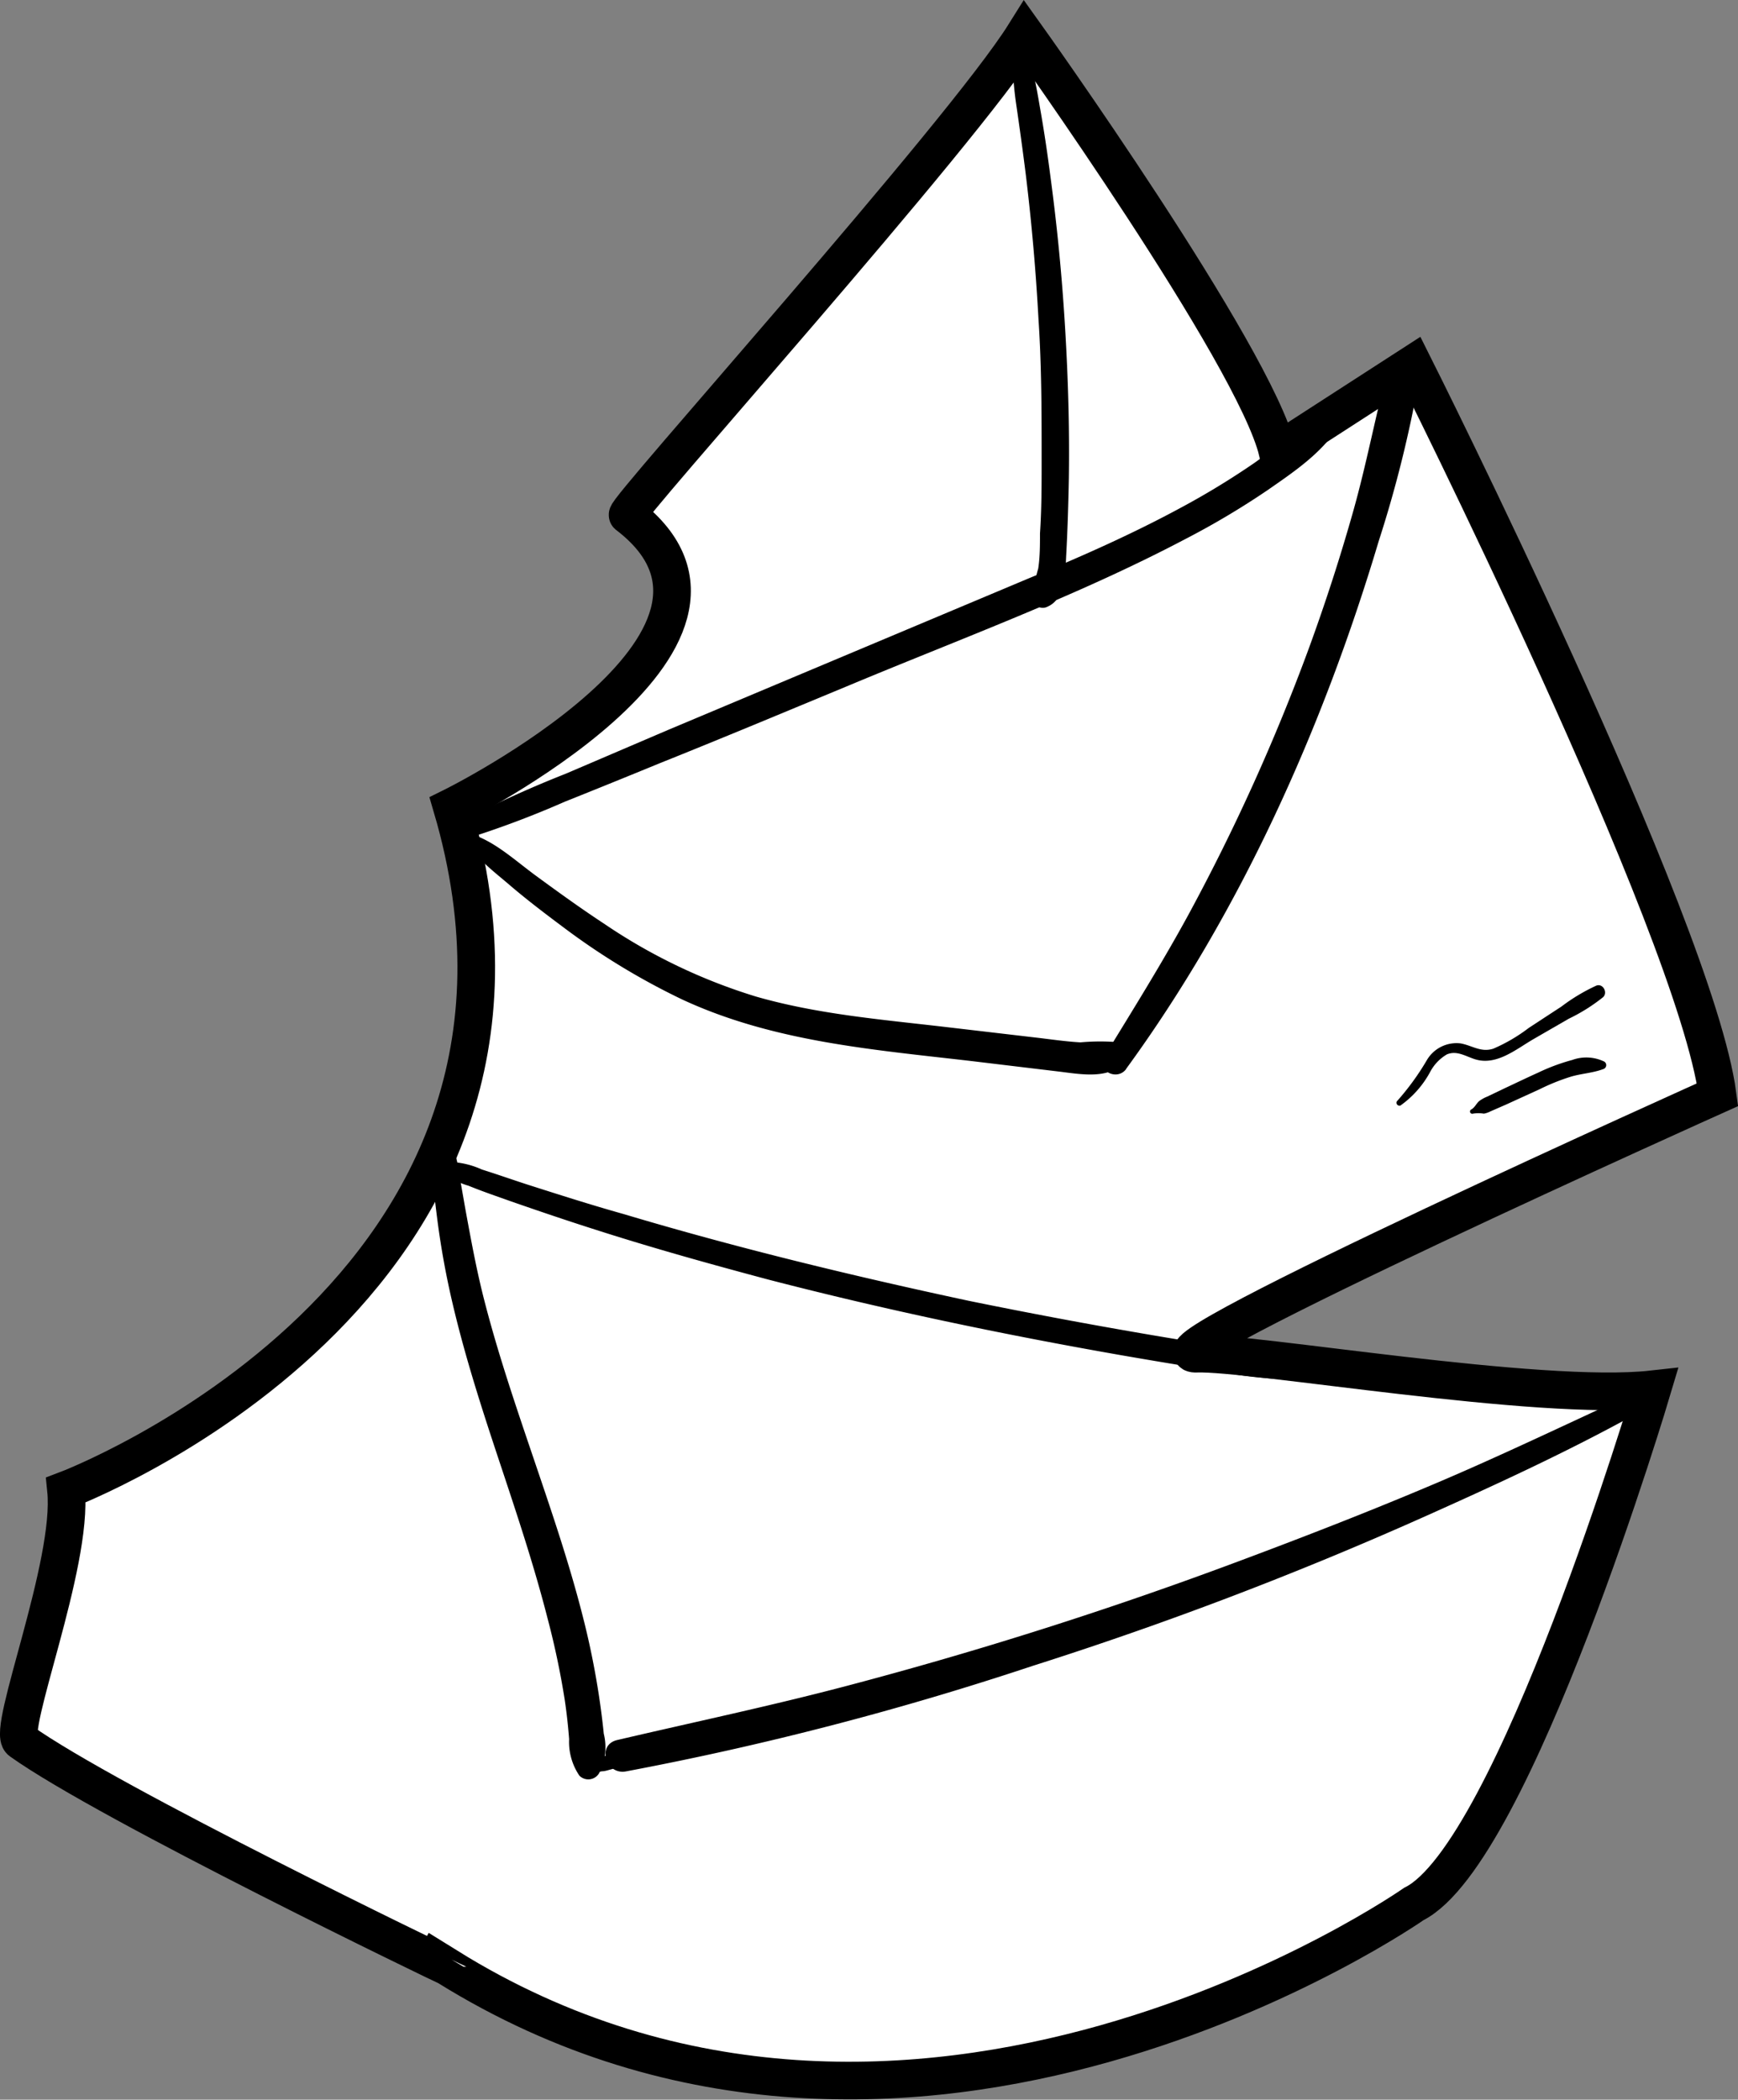 <svg xmlns="http://www.w3.org/2000/svg" viewBox="0 0 138.49 167.27"><rect x="0" y="0" width="138.49" height="167.27" fill="#808080" stroke="none"/><defs><style>.cls-1{fill:#fff;stroke:#000;stroke-miterlimit:10;stroke-width:3px;}</style></defs><g id="Camada_2" data-name="Camada 2"><g id="Camada_4" data-name="Camada 4"><path class="cls-1" d="M1.66,138.7c-1.15-.83,4.2-14.09,3.6-20,0,0,42.09-15.86,30.75-54.41,0,0,27-13.33,14-23.26C49.66,40.7,76.66,10.7,81.66,2.7c0,0,18.28,25.55,20.14,33.27L112.59,29s22.47,44.74,24.27,58.21c0,0-46.37,20.81-41.53,20.63,4.33-.16,27.33,3.84,36.33,2.84,0,0-11,37-19,41,0,0-40,28-77,5C35.66,156.7,8.66,143.7,1.66,138.7Z"/><path d="M37.59,66.68A76.45,76.45,0,0,0,45,63.87q3.78-1.51,7.55-3.06c5-2,9.92-4.06,14.87-6.11,9-3.77,18.36-7.19,27-11.74A63.89,63.89,0,0,0,101,39.05c2-1.39,4.25-2.89,5.61-5,.49-.75-.46-1.6-1.19-1.19-1.94,1.09-3.61,2.71-5.44,4a62.36,62.36,0,0,1-5.8,3.54c-4,2.17-8.16,4-12.34,5.73q-14.28,6-28.56,12l-8.18,3.5A87.7,87.7,0,0,0,37,65.3a.76.76,0,0,0,.59,1.38Z"/><path d="M80.44,2.68c.23,1.83.25,3.69.52,5.53s.55,3.86.79,5.79q.69,5.7,1,11.42C83,29.16,83,32.9,83,36.65c0,2,0,3.9-.13,5.85,0,.93,0,1.87-.14,2.79a14.46,14.46,0,0,0-.47,2.32.83.83,0,0,0,1.23.71c1.43-.63,1.4-2.78,1.47-4.11.11-2,.17-4.06.21-6.1.06-4-.06-8-.3-12s-.62-7.95-1.15-11.91c-.24-1.86-.51-3.71-.84-5.56-.17-1-.33-1.92-.55-2.87-.26-1.12-.73-2.15-1-3.25-.13-.48-1-.4-.89.12Z"/><path d="M37,66.73c.77,1.54,2.31,2.66,3.59,3.76s2.81,2.27,4.26,3.35a55.94,55.94,0,0,0,9.48,5.77c7.24,3.37,15.15,4,23,4.91l7,.84c1.78.21,4.28.73,5.45-1a.9.9,0,0,0-.53-1.32,17.55,17.55,0,0,0-3.16,0c-1.23-.07-2.47-.26-3.7-.4l-7.26-.85c-5-.58-10-1-14.86-2.39A44.82,44.82,0,0,1,48.2,73.63c-1.86-1.22-3.66-2.52-5.45-3.83s-3.46-2.91-5.47-3.43a.25.25,0,0,0-.28.36Z"/><path d="M89.72,85.17c9.14-12.52,15.72-27.25,20.14-42.06a96.25,96.25,0,0,0,3.23-13c.24-1.61-2.07-2.35-2.5-.69-1,3.77-1.71,7.59-2.77,11.34s-2.22,7.31-3.53,10.9a161.6,161.6,0,0,1-9.57,21.17C92.63,76.67,90.3,80.4,88,84.16c-.69,1.12,1,2,1.74,1Z"/><path d="M34.91,93a5.32,5.32,0,0,0,2.42,1.46c1.1.45,2.22.83,3.34,1.23,2.24.78,4.48,1.54,6.74,2.26,4.58,1.47,9.21,2.76,13.86,4,9.24,2.39,18.58,4.35,28,6q3.85.67,7.71,1.28a31.37,31.37,0,0,0,8,.61.42.42,0,0,0,.11-.83,31.11,31.11,0,0,0-6.89-1.61q-3.51-.54-7-1.14-7-1.2-14-2.63C68,101.66,58.77,99.43,49.7,96.72,47.13,96,44.57,95.18,42,94.36c-1.2-.39-2.39-.81-3.6-1.19a6.69,6.69,0,0,0-3.4-.58.23.23,0,0,0-.1.39Z"/><path d="M129.61,111.26c-5.05,2.32-10.05,4.72-15.16,6.89s-10.37,4.22-15.62,6.18a326.21,326.21,0,0,1-31.45,10c-6,1.58-12.13,2.87-18.2,4.29-1.65.38-.93,2.79.69,2.5a248.09,248.09,0,0,0,32.39-8.4,297.25,297.25,0,0,0,31.12-11.84c5.75-2.57,11.5-5.21,17-8.25.89-.49.11-1.76-.79-1.35Z"/><path d="M34.87,91.2c-.76.69-.49,1.77-.4,2.69.11,1.1.24,2.2.38,3.29a66.08,66.08,0,0,0,1.22,6.69c1,4.26,2.35,8.43,3.73,12.58s2.76,8.28,3.84,12.51A64.86,64.86,0,0,1,45,135.42c.15,1,.27,2.08.35,3.13a4.76,4.76,0,0,0,.82,2.91,1,1,0,0,0,1.57-.2,4.49,4.49,0,0,0,.37-3.15c-.1-1-.23-2-.38-3a64.67,64.67,0,0,0-1.32-6.45c-1.08-4.23-2.5-8.37-3.9-12.5s-2.82-8.29-3.91-12.53c-.58-2.24-1-4.5-1.42-6.77-.2-1.09-.38-2.17-.58-3.26-.16-.91-.18-2-1.09-2.49a.5.5,0,0,0-.6.08Z"/><path d="M47.11,141.24a5.87,5.87,0,0,0,.84-.13c.25,0,.49-.09.73-.15l.71-.2c.24-.07.48-.18.72-.27a.38.38,0,0,0,.26-.4.37.37,0,0,0-.36-.31c-.25,0-.5,0-.76,0s-.48.05-.72.07a7.37,7.37,0,0,0-.82.13,5.85,5.85,0,0,0-.75.16.57.57,0,0,0-.4.61.56.56,0,0,0,.55.48Z"/><path d="M111.61,88.06A7.87,7.87,0,0,0,114,85.32,3.54,3.54,0,0,1,115.29,84c.8-.34,1.51.16,2.26.39,1.69.52,3.24-.79,4.61-1.59L125,81.16a14.35,14.35,0,0,0,2.74-1.72c.39-.36,0-1.12-.54-.92a14.73,14.73,0,0,0-2.77,1.66l-2.6,1.7A13.31,13.31,0,0,1,119,83.54c-1,.33-1.7-.26-2.63-.42a2.74,2.74,0,0,0-2.67,1.33,20.42,20.42,0,0,1-2.36,3.25c-.19.18.06.48.28.36Z"/><path d="M117.37,88.72a2.57,2.57,0,0,1,.87,0,1.89,1.89,0,0,0,.52-.18l1.26-.55,2.67-1.22a17.07,17.07,0,0,1,2.49-1c.86-.25,1.74-.29,2.57-.6a.33.33,0,0,0,.08-.6,3.28,3.28,0,0,0-2.54-.13,15.71,15.71,0,0,0-2.7,1c-.91.41-1.8.84-2.7,1.26l-1.38.66a2.86,2.86,0,0,0-.66.37c-.23.21-.33.5-.62.66a.18.18,0,0,0,.14.33Z"/></g></g></svg>